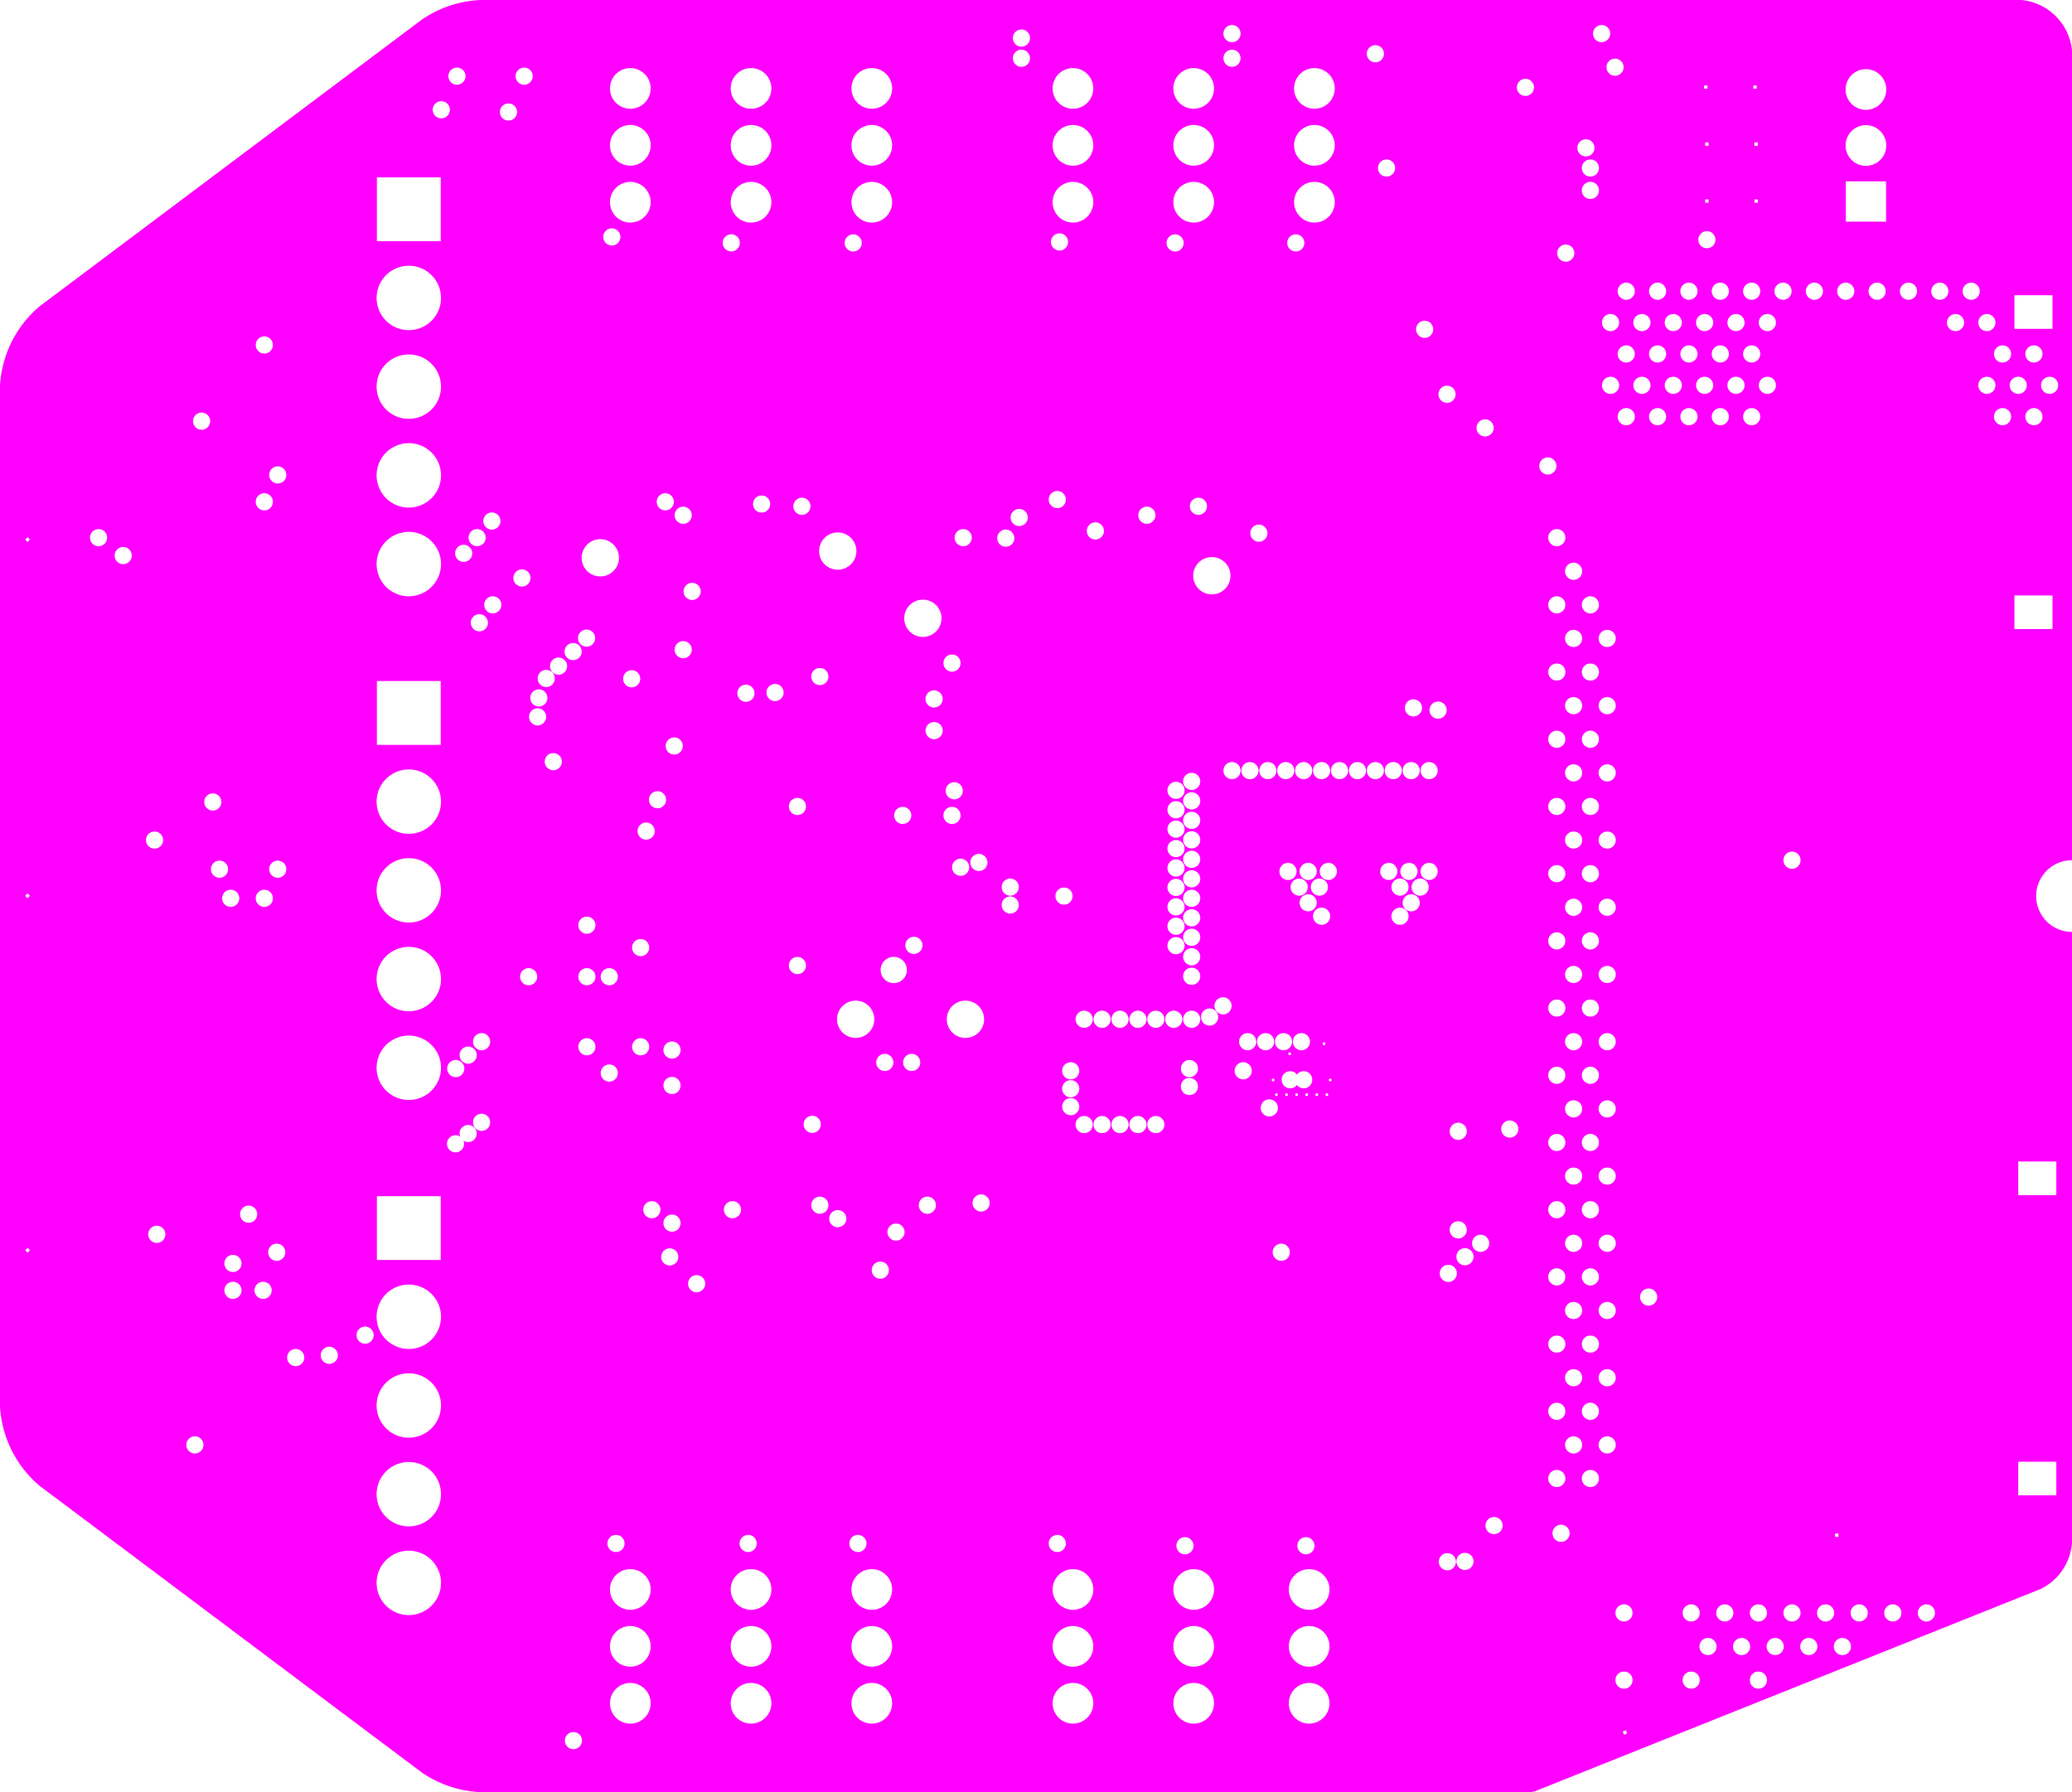 <svg width="92.5mm" height="80mm" viewBox="0 0 36417323 31496062"  version="1.1" xmlns="http://www.w3.org/2000/svg" xmlns:xlink="http://www.w3.org/1999/xlink">
<desc>
Origin 29527560 39370078 Bound 3937008 3937008 36417323 31496062
</desc>
<g fill-rule="evenodd" fill="rgb(255, 0, 255)" stroke="black" stroke-width="1" transform="translate(0, 31496062) scale(1, -1) translate(-3937008, -3937008)">
<path id="N" d="M 40354330.00 34545759.00 L 40354331.00 20314960.00 L 40292587.00 20311926.00 A 629921.82 629921.82 0 0 1 40354331.00 19055118.00 L 40354331.00 8320836.00 A 986983.00 986983.00 0 0 0 39803731.00 7507582.00 L 30930291.00 3958206.00 A 394230.61 394230.61 0 0 0 30820214.00 3937007.00 L 12387978.00 3937007.00 A 1970149.97 1970149.97 0 0 0 11349460.00 4283179.00 L 4633038.00 9320496.00 A 1971759.27 1971759.27 0 0 0 3937008.00 10712556.00 L 3937008.00 28657521.00 A 1971797.85 1971797.85 0 0 0 4633038.00 30049581.00 L 11349460.00 35086898.00 A 1970083.76 1970083.76 0 0 0 12387978.00 35433070.00 L 39467019.00 35433070.00 A 989027.50 989027.50 0 0 0 40354330.00 34545759.00  zM 7362204.13 10039371.07 m -150528.93 0 a 150528.93 150528.93 0 1 1 301057.86 0a 150528.93 150528.93 0 1 1 -301057.86 0M 11122044.19 7614188.36 m -565849.64 0 a 565849.64 565849.64 0 1 1 1131699.28 0a 565849.64 565849.64 0 1 1 -1131699.28 0M 11122043.22 9173250.70 m -565842.30 0 a 565842.30 565842.30 0 1 1 1131684.61 0a 565842.30 565842.30 0 1 1 -1131684.61 0M 11122044.19 10732298.36 m -565849.64 0 a 565849.64 565849.64 0 1 1 1131699.28 0a 565849.64 565849.64 0 1 1 -1131699.28 0M 9133858.13 11574804.07 m -150528.93 0 a 150528.93 150528.93 0 1 1 301057.86 0a 150528.93 150528.93 0 1 1 -301057.86 0M 9724409.13 11614174.07 m -150528.93 0 a 150528.93 150528.93 0 1 1 301057.86 0a 150528.93 150528.93 0 1 1 -301057.86 0M 10354330.13 11968505.07 m -150528.93 0 a 150528.93 150528.93 0 1 1 301057.86 0a 150528.93 150528.93 0 1 1 -301057.86 0M 4422048.00 13501601.00 L 4380289.00 13459842.00 L 4422048.00 13418083.00 L 4463807.00 13459842.00 L 4422048.00 13501601.00  zM 6692913.13 13740158.07 m -150528.93 0 a 150528.93 150528.93 0 1 1 301057.86 0a 150528.93 150528.93 0 1 1 -301057.86 0M 8031496.13 12755906.07 m -150528.93 0 a 150528.93 150528.93 0 1 1 301057.86 0a 150528.93 150528.93 0 1 1 -301057.86 0M 8031496.13 13228347.07 m -150528.93 0 a 150528.93 150528.93 0 1 1 301057.86 0a 150528.93 150528.93 0 1 1 -301057.86 0M 8561417.13 12755906.07 m -150528.93 0 a 150528.93 150528.93 0 1 1 301057.86 0a 150528.93 150528.93 0 1 1 -301057.86 0M 8800787.13 13425197.07 m -150528.93 0 a 150528.93 150528.93 0 1 1 301057.86 0a 150528.93 150528.93 0 1 1 -301057.86 0M 11683072.00 14411417.00 L 10561024.00 14411417.00 L 10561024.00 13289369.00 L 11683072.00 13289369.00 L 11683072.00 14411417.00  zM 14015748.13 4842520.07 m -150528.93 0 a 150528.93 150528.93 0 1 1 301057.86 0a 150528.93 150528.93 0 1 1 -301057.86 0M 15015611.70 5498813.23 m -357393.77 0 a 357393.77 357393.77 0 1 1 714787.55 0a 357393.77 357393.77 0 1 1 -714787.55 0M 15015611.70 6498813.23 m -357393.77 0 a 357393.77 357393.77 0 1 1 714787.55 0a 357393.77 357393.77 0 1 1 -714787.55 0M 15015611.70 7498813.23 m -357393.77 0 a 357393.77 357393.77 0 1 1 714787.55 0a 357393.77 357393.77 0 1 1 -714787.55 0M 17137627.66 5498805.89 m -357401.11 0 a 357401.11 357401.11 0 1 1 714802.22 0a 357401.11 357401.11 0 1 1 -714802.22 0M 17137627.66 6498805.89 m -357401.11 0 a 357401.11 357401.11 0 1 1 714802.22 0a 357401.11 357401.11 0 1 1 -714802.22 0M 17137627.66 7498805.89 m -357401.11 0 a 357401.11 357401.11 0 1 1 714802.22 0a 357401.11 357401.11 0 1 1 -714802.22 0M 14763779.13 8307087.07 m -150528.93 0 a 150528.93 150528.93 0 1 1 301057.86 0a 150528.93 150528.93 0 1 1 -301057.86 0M 11122043.22 12291360.70 m -565842.30 0 a 565842.30 565842.30 0 1 1 1131684.61 0a 565842.30 565842.30 0 1 1 -1131684.61 0M 15708661.13 13343308.07 m -150528.93 0 a 150528.93 150528.93 0 1 1 301057.86 0a 150528.93 150528.93 0 1 1 -301057.86 0M 17086614.13 8307087.07 m -150528.93 0 a 150528.93 150528.93 0 1 1 301057.86 0a 150528.93 150528.93 0 1 1 -301057.86 0M 16181102.13 12873086.07 m -150528.93 0 a 150528.93 150528.93 0 1 1 301057.86 0a 150528.93 150528.93 0 1 1 -301057.86 0M 15748031.13 13937009.07 m -150528.93 0 a 150528.93 150528.93 0 1 1 301057.86 0a 150528.93 150528.93 0 1 1 -301057.86 0M 8307086.13 14094489.07 m -150528.93 0 a 150528.93 150528.93 0 1 1 301057.86 0a 150528.93 150528.93 0 1 1 -301057.86 0M 7992126.13 19645670.07 m -150528.93 0 a 150528.93 150528.93 0 1 1 301057.86 0a 150528.93 150528.93 0 1 1 -301057.86 0M 4420867.00 19730931.00 L 4379108.00 19689172.00 L 4420867.00 19647413.00 L 4462626.00 19689172.00 L 4420867.00 19730931.00  zM 8582677.13 19645670.07 m -150528.93 0 a 150528.93 150528.93 0 1 1 301057.86 0a 150528.93 150528.93 0 1 1 -301057.86 0M 11122043.22 16667344.70 m -565842.30 0 a 565842.30 565842.30 0 1 1 1131684.61 0a 565842.30 565842.30 0 1 1 -1131684.61 0M 11122044.19 18226392.36 m -565849.64 0 a 565849.64 565849.64 0 1 1 1131699.28 0a 565849.64 565849.64 0 1 1 -1131699.28 0M 11122043.22 19785454.70 m -565842.30 0 a 565842.30 565842.30 0 1 1 1131684.61 0a 565842.30 565842.30 0 1 1 -1131684.61 0M 12026283.00 15454206.00 L 12000753.00 15470480.00 A 150533.33 150533.33 0 1 1 12082220.00 15389013.00 L 12107750.00 15372739.00 A 150533.33 150533.33 0 1 1 12026283.00 15454206.00  zM 12401574.13 15708662.07 m -150528.93 0 a 150528.93 150528.93 0 1 1 301057.86 0a 150528.93 150528.93 0 1 1 -301057.86 0M 11947244.13 16653544.07 m -150528.93 0 a 150528.93 150528.93 0 1 1 301057.86 0a 150528.93 150528.93 0 1 1 -301057.86 0M 12165354.13 16889764.07 m -150528.93 0 a 150528.93 150528.93 0 1 1 301057.86 0a 150528.93 150528.93 0 1 1 -301057.86 0M 12401574.13 17125985.07 m -150528.93 0 a 150528.93 150528.93 0 1 1 301057.86 0a 150528.93 150528.93 0 1 1 -301057.86 0M 13228346.13 18267717.07 m -150528.93 0 a 150528.93 150528.93 0 1 1 301057.86 0a 150528.93 150528.93 0 1 1 -301057.86 0M 15393700.13 14173229.07 m -150528.93 0 a 150528.93 150528.93 0 1 1 301057.86 0a 150528.93 150528.93 0 1 1 -301057.86 0M 15748031.13 16356694.07 m -150528.93 0 a 150528.93 150528.93 0 1 1 301057.86 0a 150528.93 150528.93 0 1 1 -301057.86 0M 14645669.13 16574804.07 m -150528.93 0 a 150528.93 150528.93 0 1 1 301057.86 0a 150528.93 150528.93 0 1 1 -301057.86 0M 15196850.13 17036615.07 m -150528.93 0 a 150528.93 150528.93 0 1 1 301057.86 0a 150528.93 150528.93 0 1 1 -301057.86 0M 16811023.13 14173229.07 m -150528.93 0 a 150528.93 150528.93 0 1 1 301057.86 0a 150528.93 150528.93 0 1 1 -301057.86 0M 18212977.13 15673229.07 m -150528.93 0 a 150528.93 150528.93 0 1 1 301057.86 0a 150528.93 150528.93 0 1 1 -301057.86 0M 15748031.13 16979134.07 m -150528.93 0 a 150528.93 150528.93 0 1 1 301057.86 0a 150528.93 150528.93 0 1 1 -301057.86 0M 14251968.13 17036615.07 m -150528.93 0 a 150528.93 150528.93 0 1 1 301057.86 0a 150528.93 150528.93 0 1 1 -301057.86 0M 14251968.13 18267717.07 m -150528.93 0 a 150528.93 150528.93 0 1 1 301057.86 0a 150528.93 150528.93 0 1 1 -301057.86 0M 14251968.13 19173229.07 m -150528.93 0 a 150528.93 150528.93 0 1 1 301057.86 0a 150528.93 150528.93 0 1 1 -301057.86 0M 14645669.13 18267717.07 m -150528.93 0 a 150528.93 150528.93 0 1 1 301057.86 0a 150528.93 150528.93 0 1 1 -301057.86 0M 15196850.13 18779528.07 m -150528.93 0 a 150528.93 150528.93 0 1 1 301057.86 0a 150528.93 150528.93 0 1 1 -301057.86 0M 17952755.13 18464568.07 m -150528.93 0 a 150528.93 150528.93 0 1 1 301057.86 0a 150528.93 150528.93 0 1 1 -301057.86 0M 19259641.70 5498813.23 m -357393.77 0 a 357393.77 357393.77 0 1 1 714787.55 0a 357393.77 357393.77 0 1 1 -714787.55 0M 19259641.70 6498813.23 m -357393.77 0 a 357393.77 357393.77 0 1 1 714787.55 0a 357393.77 357393.77 0 1 1 -714787.55 0M 22795141.70 6498813.23 m -357393.77 0 a 357393.77 357393.77 0 1 1 714787.55 0a 357393.77 357393.77 0 1 1 -714787.55 0M 22795141.70 7498813.23 m -357393.77 0 a 357393.77 357393.77 0 1 1 714787.55 0a 357393.77 357393.77 0 1 1 -714787.55 0M 22795141.70 5498813.23 m -357393.77 0 a 357393.77 357393.77 0 1 1 714787.55 0a 357393.77 357393.77 0 1 1 -714787.55 0M 24917325.66 6498805.89 m -357401.11 0 a 357401.11 357401.11 0 1 1 714802.22 0a 357401.11 357401.11 0 1 1 -714802.22 0M 24917325.66 5498805.89 m -357401.11 0 a 357401.11 357401.11 0 1 1 714802.22 0a 357401.11 357401.11 0 1 1 -714802.22 0M 19259641.70 7498813.23 m -357393.77 0 a 357393.77 357393.77 0 1 1 714787.55 0a 357393.77 357393.77 0 1 1 -714787.55 0M 19015748.13 8307087.07 m -150528.93 0 a 150528.93 150528.93 0 1 1 301057.86 0a 150528.93 150528.93 0 1 1 -301057.86 0M 24917325.66 7498805.89 m -357401.11 0 a 357401.11 357401.11 0 1 1 714802.22 0a 357401.11 357401.11 0 1 1 -714802.22 0M 24763779.13 8267717.07 m -150528.93 0 a 150528.93 150528.93 0 1 1 301057.86 0a 150528.93 150528.93 0 1 1 -301057.86 0M 22519685.13 8307087.07 m -150528.93 0 a 150528.93 150528.93 0 1 1 301057.86 0a 150528.93 150528.93 0 1 1 -301057.86 0M 19409448.13 13110237.07 m -150528.93 0 a 150528.93 150528.93 0 1 1 301057.86 0a 150528.93 150528.93 0 1 1 -301057.86 0M 19685039.13 13779528.07 m -150528.93 0 a 150528.93 150528.93 0 1 1 301057.86 0a 150528.93 150528.93 0 1 1 -301057.86 0M 18346456.13 14251969.07 m -150528.93 0 a 150528.93 150528.93 0 1 1 301057.86 0a 150528.93 150528.93 0 1 1 -301057.86 0M 18661417.13 14015749.07 m -150528.93 0 a 150528.93 150528.93 0 1 1 301057.86 0a 150528.93 150528.93 0 1 1 -301057.86 0M 20236220.13 14251969.07 m -150528.93 0 a 150528.93 150528.93 0 1 1 301057.86 0a 150528.93 150528.93 0 1 1 -301057.86 0M 21181102.13 14291339.07 m -150528.93 0 a 150528.93 150528.93 0 1 1 301057.86 0a 150528.93 150528.93 0 1 1 -301057.86 0M 22755905.13 15984253.07 m -150528.93 0 a 150528.93 150528.93 0 1 1 301057.86 0a 150528.93 150528.93 0 1 1 -301057.86 0M 22755905.13 16299213.07 m -150528.93 0 a 150528.93 150528.93 0 1 1 301057.86 0a 150528.93 150528.93 0 1 1 -301057.86 0M 22755905.13 16614174.07 m -150528.93 0 a 150528.93 150528.93 0 1 1 301057.86 0a 150528.93 150528.93 0 1 1 -301057.86 0M 22992126.13 15669292.07 m -150528.93 0 a 150528.93 150528.93 0 1 1 301057.86 0a 150528.93 150528.93 0 1 1 -301057.86 0M 23307086.13 15669292.07 m -150528.93 0 a 150528.93 150528.93 0 1 1 301057.86 0a 150528.93 150528.93 0 1 1 -301057.86 0M 23622047.13 15669292.07 m -150528.93 0 a 150528.93 150528.93 0 1 1 301057.86 0a 150528.93 150528.93 0 1 1 -301057.86 0M 23937008.13 15669292.07 m -150528.93 0 a 150528.93 150528.93 0 1 1 301057.86 0a 150528.93 150528.93 0 1 1 -301057.86 0M 24251968.13 15669292.07 m -150528.93 0 a 150528.93 150528.93 0 1 1 301057.86 0a 150528.93 150528.93 0 1 1 -301057.86 0M 24842519.13 16338583.07 m -150528.93 0 a 150528.93 150528.93 0 1 1 301057.86 0a 150528.93 150528.93 0 1 1 -301057.86 0M 19488189.13 16761024.07 m -150528.93 0 a 150528.93 150528.93 0 1 1 301057.86 0a 150528.93 150528.93 0 1 1 -301057.86 0M 19960629.13 16761024.07 m -150528.93 0 a 150528.93 150528.93 0 1 1 301057.86 0a 150528.93 150528.93 0 1 1 -301057.86 0M 18976377.86 17519686.28 m -327604.72 0 a 327604.72 327604.72 0 1 1 655209.45 0a 327604.72 327604.72 0 1 1 -655209.45 0M 19645671.68 18385824.06 m -230814.94 0 a 230814.94 230814.94 0 1 1 461629.88 0a 230814.94 230814.94 0 1 1 -461629.88 0M 20905511.86 17519686.28 m -327604.72 0 a 327604.72 327604.72 0 1 1 655209.45 0a 327604.72 327604.72 0 1 1 -655209.45 0M 20000000.13 18818898.07 m -150528.93 0 a 150528.93 150528.93 0 1 1 301057.86 0a 150528.93 150528.93 0 1 1 -301057.86 0M 21692913.13 19527560.07 m -150528.93 0 a 150528.93 150528.93 0 1 1 301057.86 0a 150528.93 150528.93 0 1 1 -301057.86 0M 22992126.13 17519686.07 m -150528.93 0 a 150528.93 150528.93 0 1 1 301057.86 0a 150528.93 150528.93 0 1 1 -301057.86 0M 23307086.13 17519686.07 m -150528.93 0 a 150528.93 150528.93 0 1 1 301057.86 0a 150528.93 150528.93 0 1 1 -301057.86 0M 23622047.13 17519686.07 m -150528.93 0 a 150528.93 150528.93 0 1 1 301057.86 0a 150528.93 150528.93 0 1 1 -301057.86 0M 23937008.13 17519686.07 m -150528.93 0 a 150528.93 150528.93 0 1 1 301057.86 0a 150528.93 150528.93 0 1 1 -301057.86 0M 24251968.13 17519686.07 m -150528.93 0 a 150528.93 150528.93 0 1 1 301057.86 0a 150528.93 150528.93 0 1 1 -301057.86 0M 22637795.13 19685040.07 m -150528.93 0 a 150528.93 150528.93 0 1 1 301057.86 0a 150528.93 150528.93 0 1 1 -301057.86 0M 24842519.13 16653544.07 m -150528.93 0 a 150528.93 150528.93 0 1 1 301057.86 0a 150528.93 150528.93 0 1 1 -301057.86 0M 24566929.13 17519686.07 m -150528.93 0 a 150528.93 150528.93 0 1 1 301057.86 0a 150528.93 150528.93 0 1 1 -301057.86 0M 24881890.13 17519686.07 m -150528.93 0 a 150528.93 150528.93 0 1 1 301057.86 0a 150528.93 150528.93 0 1 1 -301057.86 0M 25196850.13 17559056.07 m -150528.93 0 a 150528.93 150528.93 0 1 1 301057.86 0a 150528.93 150528.93 0 1 1 -301057.86 0M 24881889.13 18275594.07 m -150528.93 0 a 150528.93 150528.93 0 1 1 301057.86 0a 150528.93 150528.93 0 1 1 -301057.86 0M 25433071.13 17755906.07 m -150528.93 0 a 150528.93 150528.93 0 1 1 301057.86 0a 150528.93 150528.93 0 1 1 -301057.86 0M 24881889.13 18618113.07 m -150528.93 0 a 150528.93 150528.93 0 1 1 301057.86 0a 150528.93 150528.93 0 1 1 -301057.86 0M 24606298.13 18813655.07 m -150528.93 0 a 150528.93 150528.93 0 1 1 301057.86 0a 150528.93 150528.93 0 1 1 -301057.86 0M 24881889.13 18960632.07 m -150528.93 0 a 150528.93 150528.93 0 1 1 301057.86 0a 150528.93 150528.93 0 1 1 -301057.86 0M 24606298.13 19154862.07 m -150528.93 0 a 150528.93 150528.93 0 1 1 301057.86 0a 150528.93 150528.93 0 1 1 -301057.86 0M 24606298.13 19496069.07 m -150528.93 0 a 150528.93 150528.93 0 1 1 301057.86 0a 150528.93 150528.93 0 1 1 -301057.86 0M 24881889.13 19303151.07 m -150528.93 0 a 150528.93 150528.93 0 1 1 301057.86 0a 150528.93 150528.93 0 1 1 -301057.86 0M 24881889.13 19645670.07 m -150528.93 0 a 150528.93 150528.93 0 1 1 301057.86 0a 150528.93 150528.93 0 1 1 -301057.86 0M 6653543.13 20669292.07 m -150528.93 0 a 150528.93 150528.93 0 1 1 301057.86 0a 150528.93 150528.93 0 1 1 -301057.86 0M 7677165.13 21338583.07 m -150528.93 0 a 150528.93 150528.93 0 1 1 301057.86 0a 150528.93 150528.93 0 1 1 -301057.86 0M 7795275.13 20157481.07 m -150528.93 0 a 150528.93 150528.93 0 1 1 301057.86 0a 150528.93 150528.93 0 1 1 -301057.86 0M 8818897.13 20157481.07 m -150528.93 0 a 150528.93 150528.93 0 1 1 301057.86 0a 150528.93 150528.93 0 1 1 -301057.86 0M 6102362.13 25669292.07 m -150528.93 0 a 150528.93 150528.93 0 1 1 301057.86 0a 150528.93 150528.93 0 1 1 -301057.86 0M 11122043.22 25519706.70 m -565842.30 0 a 565842.30 565842.30 0 1 1 1131684.61 0a 565842.30 565842.30 0 1 1 -1131684.61 0M 11122044.19 21344502.36 m -565849.64 0 a 565849.64 565849.64 0 1 1 1131699.28 0a 565849.64 565849.64 0 1 1 -1131699.28 0M 11683072.00 23464566.00 L 10561024.00 23464566.00 L 10561024.00 22342518.00 L 11683072.00 22342518.00 L 11683072.00 23464566.00  zM 12362204.13 24488190.07 m -150528.93 0 a 150528.93 150528.93 0 1 1 301057.86 0a 150528.93 150528.93 0 1 1 -301057.86 0M 13385826.13 22834646.07 m -150528.93 0 a 150528.93 150528.93 0 1 1 301057.86 0a 150528.93 150528.93 0 1 1 -301057.86 0M 13407568.13 23167235.07 m -150528.93 0 a 150528.93 150528.93 0 1 1 301057.86 0a 150528.93 150528.93 0 1 1 -301057.86 0M 12598425.13 24803150.07 m -150528.93 0 a 150528.93 150528.93 0 1 1 301057.86 0a 150528.93 150528.93 0 1 1 -301057.86 0M 12086614.13 25708662.07 m -150528.93 0 a 150528.93 150528.93 0 1 1 301057.86 0a 150528.93 150528.93 0 1 1 -301057.86 0M 13110236.13 25275591.07 m -150528.93 0 a 150528.93 150528.93 0 1 1 301057.86 0a 150528.93 150528.93 0 1 1 -301057.86 0M 13661417.13 22047244.07 m -150528.93 0 a 150528.93 150528.93 0 1 1 301057.86 0a 150528.93 150528.93 0 1 1 -301057.86 0M 15293701.13 20826772.07 m -150528.93 0 a 150528.93 150528.93 0 1 1 301057.86 0a 150528.93 150528.93 0 1 1 -301057.86 0M 13537722.13 23509521.07 m -150528.93 0 a 150528.93 150528.93 0 1 1 301057.86 0a 150528.93 150528.93 0 1 1 -301057.86 0M 15039370.13 23503938.07 m -150528.93 0 a 150528.93 150528.93 0 1 1 301057.86 0a 150528.93 150528.93 0 1 1 -301057.86 0M 15493700.13 21377953.07 m -150528.93 0 a 150528.93 150528.93 0 1 1 301057.86 0a 150528.93 150528.93 0 1 1 -301057.86 0M 15787401.13 22322835.07 m -150528.93 0 a 150528.93 150528.93 0 1 1 301057.86 0a 150528.93 150528.93 0 1 1 -301057.86 0M 17047244.13 23249607.07 m -150528.93 0 a 150528.93 150528.93 0 1 1 301057.86 0a 150528.93 150528.93 0 1 1 -301057.86 0M 13754258.13 23726057.07 m -150528.93 0 a 150528.93 150528.93 0 1 1 301057.86 0a 150528.93 150528.93 0 1 1 -301057.86 0M 14010163.13 23981962.07 m -150528.93 0 a 150528.93 150528.93 0 1 1 301057.86 0a 150528.93 150528.93 0 1 1 -301057.86 0M 14246384.13 24218183.07 m -150528.93 0 a 150528.93 150528.93 0 1 1 301057.86 0a 150528.93 150528.93 0 1 1 -301057.86 0M 15944881.13 24015749.07 m -150528.93 0 a 150528.93 150528.93 0 1 1 301057.86 0a 150528.93 150528.93 0 1 1 -301057.86 0M 14488189.86 25629922.28 m -327604.72 0 a 327604.72 327604.72 0 1 1 655209.45 0a 327604.72 327604.72 0 1 1 -655209.45 0M 16102362.13 25039371.07 m -150528.93 0 a 150528.93 150528.93 0 1 1 301057.86 0a 150528.93 150528.93 0 1 1 -301057.86 0M 4420867.00 25992545.00 L 4379108.00 25950786.00 L 4420867.00 25909027.00 L 4462626.00 25950786.00 L 4420867.00 25992545.00  zM 5669291.13 25984253.07 m -150528.93 0 a 150528.93 150528.93 0 1 1 301057.86 0a 150528.93 150528.93 0 1 1 -301057.86 0M 8582677.13 26614174.07 m -150528.93 0 a 150528.93 150528.93 0 1 1 301057.86 0a 150528.93 150528.93 0 1 1 -301057.86 0M 7480314.13 28031497.07 m -150528.93 0 a 150528.93 150528.93 0 1 1 301057.86 0a 150528.93 150528.93 0 1 1 -301057.86 0M 8818897.13 27086615.07 m -150528.93 0 a 150528.93 150528.93 0 1 1 301057.86 0a 150528.93 150528.93 0 1 1 -301057.86 0M 11122044.19 27078754.36 m -565849.64 0 a 565849.64 565849.64 0 1 1 1131699.28 0a 565849.64 565849.64 0 1 1 -1131699.28 0M 12322834.13 25984253.07 m -150528.93 0 a 150528.93 150528.93 0 1 1 301057.86 0a 150528.93 150528.93 0 1 1 -301057.86 0M 8582677.13 29370079.07 m -150528.93 0 a 150528.93 150528.93 0 1 1 301057.86 0a 150528.93 150528.93 0 1 1 -301057.86 0M 11122043.22 28637816.70 m -565842.30 0 a 565842.30 565842.30 0 1 1 1131684.61 0a 565842.30 565842.30 0 1 1 -1131684.61 0M 11122044.19 30196864.36 m -565849.64 0 a 565849.64 565849.64 0 1 1 1131699.28 0a 565849.64 565849.64 0 1 1 -1131699.28 0M 11683072.00 32316928.00 L 10561024.00 32316928.00 L 10561024.00 31194880.00 L 11683072.00 31194880.00 L 11683072.00 32316928.00  zM 11692913.13 33503938.07 m -150528.93 0 a 150528.93 150528.93 0 1 1 301057.86 0a 150528.93 150528.93 0 1 1 -301057.86 0M 11968503.13 34094489.07 m -150528.93 0 a 150528.93 150528.93 0 1 1 301057.86 0a 150528.93 150528.93 0 1 1 -301057.86 0M 12582056.13 26276211.07 m -150528.93 0 a 150528.93 150528.93 0 1 1 301057.86 0a 150528.93 150528.93 0 1 1 -301057.86 0M 15944881.13 26377953.07 m -150528.93 0 a 150528.93 150528.93 0 1 1 301057.86 0a 150528.93 150528.93 0 1 1 -301057.86 0M 15629921.13 26614174.07 m -150528.93 0 a 150528.93 150528.93 0 1 1 301057.86 0a 150528.93 150528.93 0 1 1 -301057.86 0M 16790054.13 31164863.07 m -150528.93 0 a 150528.93 150528.93 0 1 1 301057.86 0a 150528.93 150528.93 0 1 1 -301057.86 0M 14690200.13 31268938.07 m -150528.93 0 a 150528.93 150528.93 0 1 1 301057.86 0a 150528.93 150528.93 0 1 1 -301057.86 0M 15015611.70 31879128.23 m -357393.77 0 a 357393.77 357393.77 0 1 1 714787.55 0a 357393.77 357393.77 0 1 1 -714787.55 0M 17137627.66 31879120.89 m -357401.11 0 a 357401.11 357401.11 0 1 1 714802.22 0a 357401.11 357401.11 0 1 1 -714802.22 0M 12874015.13 33464568.07 m -150528.93 0 a 150528.93 150528.93 0 1 1 301057.86 0a 150528.93 150528.93 0 1 1 -301057.86 0M 13149606.13 34094489.07 m -150528.93 0 a 150528.93 150528.93 0 1 1 301057.86 0a 150528.93 150528.93 0 1 1 -301057.86 0M 15015611.70 33879128.23 m -357393.77 0 a 357393.77 357393.77 0 1 1 714787.55 0a 357393.77 357393.77 0 1 1 -714787.55 0M 15015611.70 32879128.23 m -357393.77 0 a 357393.77 357393.77 0 1 1 714787.55 0a 357393.77 357393.77 0 1 1 -714787.55 0M 17137627.66 32879120.89 m -357401.11 0 a 357401.11 357401.11 0 1 1 714802.22 0a 357401.11 357401.11 0 1 1 -714802.22 0M 17137627.66 33879120.89 m -357401.11 0 a 357401.11 357401.11 0 1 1 714802.22 0a 357401.11 357401.11 0 1 1 -714802.22 0M 17952755.13 21259843.07 m -150528.93 0 a 150528.93 150528.93 0 1 1 301057.86 0a 150528.93 150528.93 0 1 1 -301057.86 0M 19803149.13 21102363.07 m -150528.93 0 a 150528.93 150528.93 0 1 1 301057.86 0a 150528.93 150528.93 0 1 1 -301057.86 0M 20355065.13 22593112.07 m -150528.93 0 a 150528.93 150528.93 0 1 1 301057.86 0a 150528.93 150528.93 0 1 1 -301057.86 0M 20354330.13 23149607.07 m -150528.93 0 a 150528.93 150528.93 0 1 1 301057.86 0a 150528.93 150528.93 0 1 1 -301057.86 0M 17559055.13 23262008.07 m -150528.93 0 a 150528.93 150528.93 0 1 1 301057.86 0a 150528.93 150528.93 0 1 1 -301057.86 0M 18346456.13 23543308.07 m -150528.93 0 a 150528.93 150528.93 0 1 1 301057.86 0a 150528.93 150528.93 0 1 1 -301057.86 0M 20157480.86 24566930.28 m -327604.72 0 a 327604.72 327604.72 0 1 1 655209.45 0a 327604.72 327604.72 0 1 1 -655209.45 0M 20821233.13 20191313.07 m -150528.93 0 a 150528.93 150528.93 0 1 1 301057.86 0a 150528.93 150528.93 0 1 1 -301057.86 0M 21141732.13 20275591.07 m -150528.93 0 a 150528.93 150528.93 0 1 1 301057.86 0a 150528.93 150528.93 0 1 1 -301057.86 0M 21692913.13 19842520.07 m -150528.93 0 a 150528.93 150528.93 0 1 1 301057.86 0a 150528.93 150528.93 0 1 1 -301057.86 0M 24606298.13 19837276.07 m -150528.93 0 a 150528.93 150528.93 0 1 1 301057.86 0a 150528.93 150528.93 0 1 1 -301057.86 0M 20669291.13 21102363.07 m -150528.93 0 a 150528.93 150528.93 0 1 1 301057.86 0a 150528.93 150528.93 0 1 1 -301057.86 0M 20708661.13 21535434.07 m -150528.93 0 a 150528.93 150528.93 0 1 1 301057.86 0a 150528.93 150528.93 0 1 1 -301057.86 0M 20669291.13 23779528.07 m -150528.93 0 a 150528.93 150528.93 0 1 1 301057.86 0a 150528.93 150528.93 0 1 1 -301057.86 0M 24606298.13 20178483.07 m -150528.93 0 a 150528.93 150528.93 0 1 1 301057.86 0a 150528.93 150528.93 0 1 1 -301057.86 0M 24881889.13 19988189.07 m -150528.93 0 a 150528.93 150528.93 0 1 1 301057.86 0a 150528.93 150528.93 0 1 1 -301057.86 0M 24606298.13 20519690.07 m -150528.93 0 a 150528.93 150528.93 0 1 1 301057.86 0a 150528.93 150528.93 0 1 1 -301057.86 0M 24881889.13 20330708.07 m -150528.93 0 a 150528.93 150528.93 0 1 1 301057.86 0a 150528.93 150528.93 0 1 1 -301057.86 0M 24606298.13 20860897.07 m -150528.93 0 a 150528.93 150528.93 0 1 1 301057.86 0a 150528.93 150528.93 0 1 1 -301057.86 0M 24881889.13 20673227.07 m -150528.93 0 a 150528.93 150528.93 0 1 1 301057.86 0a 150528.93 150528.93 0 1 1 -301057.86 0M 24881889.13 21015746.07 m -150528.93 0 a 150528.93 150528.93 0 1 1 301057.86 0a 150528.93 150528.93 0 1 1 -301057.86 0M 24606298.13 21202104.07 m -150528.93 0 a 150528.93 150528.93 0 1 1 301057.86 0a 150528.93 150528.93 0 1 1 -301057.86 0M 24881889.13 21358265.07 m -150528.93 0 a 150528.93 150528.93 0 1 1 301057.86 0a 150528.93 150528.93 0 1 1 -301057.86 0M 24606298.13 21543311.07 m -150528.93 0 a 150528.93 150528.93 0 1 1 301057.86 0a 150528.93 150528.93 0 1 1 -301057.86 0M 24881889.13 21700784.07 m -150528.93 0 a 150528.93 150528.93 0 1 1 301057.86 0a 150528.93 150528.93 0 1 1 -301057.86 0M 25590551.13 21889764.07 m -150528.93 0 a 150528.93 150528.93 0 1 1 301057.86 0a 150528.93 150528.93 0 1 1 -301057.86 0M 25236220.86 25314961.28 m -327604.72 0 a 327604.72 327604.72 0 1 1 655209.45 0a 327604.72 327604.72 0 1 1 -655209.45 0M 18661417.86 25748032.28 m -327604.72 0 a 327604.72 327604.72 0 1 1 655209.45 0a 327604.72 327604.72 0 1 1 -655209.45 0M 20866141.13 25984253.07 m -150528.93 0 a 150528.93 150528.93 0 1 1 301057.86 0a 150528.93 150528.93 0 1 1 -301057.86 0M 21614173.13 25975197.07 m -150528.93 0 a 150528.93 150528.93 0 1 1 301057.86 0a 150528.93 150528.93 0 1 1 -301057.86 0M 21850393.13 26338583.07 m -150528.93 0 a 150528.93 150528.93 0 1 1 301057.86 0a 150528.93 150528.93 0 1 1 -301057.86 0M 17322834.13 26574804.07 m -150528.93 0 a 150528.93 150528.93 0 1 1 301057.86 0a 150528.93 150528.93 0 1 1 -301057.86 0M 18031496.13 26535434.07 m -150528.93 0 a 150528.93 150528.93 0 1 1 301057.86 0a 150528.93 150528.93 0 1 1 -301057.86 0M 18933008.13 31163642.07 m -150528.93 0 a 150528.93 150528.93 0 1 1 301057.86 0a 150528.93 150528.93 0 1 1 -301057.86 0M 23188976.13 26102363.07 m -150528.93 0 a 150528.93 150528.93 0 1 1 301057.86 0a 150528.93 150528.93 0 1 1 -301057.86 0M 24094488.13 26377953.07 m -150528.93 0 a 150528.93 150528.93 0 1 1 301057.86 0a 150528.93 150528.93 0 1 1 -301057.86 0M 25000000.13 26535434.07 m -150528.93 0 a 150528.93 150528.93 0 1 1 301057.86 0a 150528.93 150528.93 0 1 1 -301057.86 0M 22519685.13 26653544.07 m -150528.93 0 a 150528.93 150528.93 0 1 1 301057.86 0a 150528.93 150528.93 0 1 1 -301057.86 0M 24590523.13 31163642.07 m -150528.93 0 a 150528.93 150528.93 0 1 1 301057.86 0a 150528.93 150528.93 0 1 1 -301057.86 0M 22559055.13 31181103.07 m -150528.93 0 a 150528.93 150528.93 0 1 1 301057.86 0a 150528.93 150528.93 0 1 1 -301057.86 0M 19259641.70 31879128.23 m -357393.77 0 a 357393.77 357393.77 0 1 1 714787.55 0a 357393.77 357393.77 0 1 1 -714787.55 0M 19259641.70 32879128.23 m -357393.77 0 a 357393.77 357393.77 0 1 1 714787.55 0a 357393.77 357393.77 0 1 1 -714787.55 0M 19259641.70 33879128.23 m -357393.77 0 a 357393.77 357393.77 0 1 1 714787.55 0a 357393.77 357393.77 0 1 1 -714787.55 0M 21889763.13 34763780.07 m -150528.93 0 a 150528.93 150528.93 0 1 1 301057.86 0a 150528.93 150528.93 0 1 1 -301057.86 0M 22795141.70 32879128.23 m -357393.77 0 a 357393.77 357393.77 0 1 1 714787.55 0a 357393.77 357393.77 0 1 1 -714787.55 0M 22795141.70 33879128.23 m -357393.77 0 a 357393.77 357393.77 0 1 1 714787.55 0a 357393.77 357393.77 0 1 1 -714787.55 0M 21889763.13 34409449.07 m -150528.93 0 a 150528.93 150528.93 0 1 1 301057.86 0a 150528.93 150528.93 0 1 1 -301057.86 0M 22795141.70 31879128.23 m -357393.77 0 a 357393.77 357393.77 0 1 1 714787.55 0a 357393.77 357393.77 0 1 1 -714787.55 0M 24917157.66 31879120.89 m -357401.11 0 a 357401.11 357401.11 0 1 1 714802.22 0a 357401.11 357401.11 0 1 1 -714802.22 0M 24917157.66 32879120.89 m -357401.11 0 a 357401.11 357401.11 0 1 1 714802.22 0a 357401.11 357401.11 0 1 1 -714802.22 0M 24917157.66 33879120.89 m -357401.11 0 a 357401.11 357401.11 0 1 1 714802.22 0a 357401.11 357401.11 0 1 1 -714802.22 0M 25590551.13 34409449.07 m -150528.93 0 a 150528.93 150528.93 0 1 1 301057.86 0a 150528.93 150528.93 0 1 1 -301057.86 0M 25590551.13 34842520.07 m -150528.93 0 a 150528.93 150528.93 0 1 1 301057.86 0a 150528.93 150528.93 0 1 1 -301057.86 0M 26946459.66 5498805.89 m -357401.11 0 a 357401.11 357401.11 0 1 1 714802.22 0a 357401.11 357401.11 0 1 1 -714802.22 0M 26946459.66 6498805.89 m -357401.11 0 a 357401.11 357401.11 0 1 1 714802.22 0a 357401.11 357401.11 0 1 1 -714802.22 0M 26946459.66 7498805.89 m -357401.11 0 a 357401.11 357401.11 0 1 1 714802.22 0a 357401.11 357401.11 0 1 1 -714802.22 0M 26889763.13 8267717.07 m -150528.93 0 a 150528.93 150528.93 0 1 1 301057.86 0a 150528.93 150528.93 0 1 1 -301057.86 0M 29375748.13 7986614.07 m -150528.93 0 a 150528.93 150528.93 0 1 1 301057.86 0a 150528.93 150528.93 0 1 1 -301057.86 0M 29685039.13 7992127.07 m -150528.93 0 a 150528.93 150528.93 0 1 1 301057.86 0a 150528.93 150528.93 0 1 1 -301057.86 0M 31373937.13 8485827.07 m -150528.93 0 a 150528.93 150528.93 0 1 1 301057.86 0a 150528.93 150528.93 0 1 1 -301057.86 0M 30196850.13 8622048.07 m -150528.93 0 a 150528.93 150528.93 0 1 1 301057.86 0a 150528.93 150528.93 0 1 1 -301057.86 0M 31299202.13 9448817.07 m -150528.93 0 a 150528.93 150528.93 0 1 1 301057.86 0a 150528.93 150528.93 0 1 1 -301057.86 0M 31889753.13 9448817.07 m -150528.93 0 a 150528.93 150528.93 0 1 1 301057.86 0a 150528.93 150528.93 0 1 1 -301057.86 0M 31594477.13 10039368.07 m -150528.93 0 a 150528.93 150528.93 0 1 1 301057.86 0a 150528.93 150528.93 0 1 1 -301057.86 0M 31299202.13 10629919.07 m -150528.93 0 a 150528.93 150528.93 0 1 1 301057.86 0a 150528.93 150528.93 0 1 1 -301057.86 0M 31594477.13 11220470.07 m -150528.93 0 a 150528.93 150528.93 0 1 1 301057.86 0a 150528.93 150528.93 0 1 1 -301057.86 0M 31889753.13 10629919.07 m -150528.93 0 a 150528.93 150528.93 0 1 1 301057.86 0a 150528.93 150528.93 0 1 1 -301057.86 0M 26456692.13 13425197.07 m -150528.93 0 a 150528.93 150528.93 0 1 1 301057.86 0a 150528.93 150528.93 0 1 1 -301057.86 0M 29392598.13 13054017.07 m -150528.93 0 a 150528.93 150528.93 0 1 1 301057.86 0a 150528.93 150528.93 0 1 1 -301057.86 0M 29685039.13 13346457.07 m -150528.93 0 a 150528.93 150528.93 0 1 1 301057.86 0a 150528.93 150528.93 0 1 1 -301057.86 0M 29566929.13 13818898.07 m -150528.93 0 a 150528.93 150528.93 0 1 1 301057.86 0a 150528.93 150528.93 0 1 1 -301057.86 0M 29960629.13 13582678.07 m -150528.93 0 a 150528.93 150528.93 0 1 1 301057.86 0a 150528.93 150528.93 0 1 1 -301057.86 0M 31299202.13 12992123.07 m -150528.93 0 a 150528.93 150528.93 0 1 1 301057.86 0a 150528.93 150528.93 0 1 1 -301057.86 0M 31299202.13 14173225.07 m -150528.93 0 a 150528.93 150528.93 0 1 1 301057.86 0a 150528.93 150528.93 0 1 1 -301057.86 0M 31299202.13 11811021.07 m -150528.93 0 a 150528.93 150528.93 0 1 1 301057.86 0a 150528.93 150528.93 0 1 1 -301057.86 0M 31594477.13 12401572.07 m -150528.93 0 a 150528.93 150528.93 0 1 1 301057.86 0a 150528.93 150528.93 0 1 1 -301057.86 0M 31889753.13 11811021.07 m -150528.93 0 a 150528.93 150528.93 0 1 1 301057.86 0a 150528.93 150528.93 0 1 1 -301057.86 0M 31889753.13 12992123.07 m -150528.93 0 a 150528.93 150528.93 0 1 1 301057.86 0a 150528.93 150528.93 0 1 1 -301057.86 0M 31594477.13 13582674.07 m -150528.93 0 a 150528.93 150528.93 0 1 1 301057.86 0a 150528.93 150528.93 0 1 1 -301057.86 0M 31889753.13 14173225.07 m -150528.93 0 a 150528.93 150528.93 0 1 1 301057.86 0a 150528.93 150528.93 0 1 1 -301057.86 0M 32513798.00 5023438.00 L 32459042.00 5001316.00 L 32481164.00 4946560.00 L 32535920.00 4968682.00 L 32513798.00 5023438.00  zM 32480304.13 5905511.07 m -150528.93 0 a 150528.93 150528.93 0 1 1 301057.86 0a 150528.93 150528.93 0 1 1 -301057.86 0M 33661406.13 5905511.07 m -150528.93 0 a 150528.93 150528.93 0 1 1 301057.86 0a 150528.93 150528.93 0 1 1 -301057.86 0M 33661406.13 7086613.07 m -150528.93 0 a 150528.93 150528.93 0 1 1 301057.86 0a 150528.93 150528.93 0 1 1 -301057.86 0M 33956681.13 6496062.07 m -150528.93 0 a 150528.93 150528.93 0 1 1 301057.86 0a 150528.93 150528.93 0 1 1 -301057.86 0M 34251957.13 7086613.07 m -150528.93 0 a 150528.93 150528.93 0 1 1 301057.86 0a 150528.93 150528.93 0 1 1 -301057.86 0M 34547232.13 6496062.07 m -150528.93 0 a 150528.93 150528.93 0 1 1 301057.86 0a 150528.93 150528.93 0 1 1 -301057.86 0M 32480304.13 7086613.07 m -150528.93 0 a 150528.93 150528.93 0 1 1 301057.86 0a 150528.93 150528.93 0 1 1 -301057.86 0M 32185028.13 10039368.07 m -150528.93 0 a 150528.93 150528.93 0 1 1 301057.86 0a 150528.93 150528.93 0 1 1 -301057.86 0M 32185028.13 11220470.07 m -150528.93 0 a 150528.93 150528.93 0 1 1 301057.86 0a 150528.93 150528.93 0 1 1 -301057.86 0M 32185028.13 12401572.07 m -150528.93 0 a 150528.93 150528.93 0 1 1 301057.86 0a 150528.93 150528.93 0 1 1 -301057.86 0M 32913385.13 12637796.07 m -150528.93 0 a 150528.93 150528.93 0 1 1 301057.86 0a 150528.93 150528.93 0 1 1 -301057.86 0M 32185028.13 13582674.07 m -150528.93 0 a 150528.93 150528.93 0 1 1 301057.86 0a 150528.93 150528.93 0 1 1 -301057.86 0M 34842508.13 5905511.07 m -150528.93 0 a 150528.93 150528.93 0 1 1 301057.86 0a 150528.93 150528.93 0 1 1 -301057.86 0M 35137783.13 6496062.07 m -150528.93 0 a 150528.93 150528.93 0 1 1 301057.86 0a 150528.93 150528.93 0 1 1 -301057.86 0M 34842508.13 7086613.07 m -150528.93 0 a 150528.93 150528.93 0 1 1 301057.86 0a 150528.93 150528.93 0 1 1 -301057.86 0M 35728334.13 6496062.07 m -150528.93 0 a 150528.93 150528.93 0 1 1 301057.86 0a 150528.93 150528.93 0 1 1 -301057.86 0M 36318885.13 6496062.07 m -150528.93 0 a 150528.93 150528.93 0 1 1 301057.86 0a 150528.93 150528.93 0 1 1 -301057.86 0M 36023610.13 7086613.07 m -150528.93 0 a 150528.93 150528.93 0 1 1 301057.86 0a 150528.93 150528.93 0 1 1 -301057.86 0M 37795263.13 7086613.07 m -150528.93 0 a 150528.93 150528.93 0 1 1 301057.86 0a 150528.93 150528.93 0 1 1 -301057.86 0M 35433059.13 7086613.07 m -150528.93 0 a 150528.93 150528.93 0 1 1 301057.86 0a 150528.93 150528.93 0 1 1 -301057.86 0M 36614161.13 7086613.07 m -150528.93 0 a 150528.93 150528.93 0 1 1 301057.86 0a 150528.93 150528.93 0 1 1 -301057.86 0M 37204712.13 7086613.07 m -150528.93 0 a 150528.93 150528.93 0 1 1 301057.86 0a 150528.93 150528.93 0 1 1 -301057.86 0M 36249805.00 8481338.00 L 36190749.00 8481338.00 L 36190749.00 8422282.00 L 36249805.00 8422282.00 L 36249805.00 8481338.00  zM 40078740.00 9744093.00 L 39409450.00 9744093.00 L 39409450.00 9153543.00 L 40078740.00 9153543.00 L 40078740.00 9744093.00  zM 40078740.00 15019684.00 L 39409450.00 15019684.00 L 39409450.00 14429134.00 L 40078740.00 14429134.00 L 40078740.00 15019684.00  zM 26246526.13 15961941.07 m -150528.93 0 a 150528.93 150528.93 0 1 1 301057.86 0a 150528.93 150528.93 0 1 1 -301057.86 0M 26372048.00 16220449.00 L 26353969.00 16212960.00 L 26346480.00 16194881.00 L 26353969.00 16176802.00 L 26372048.00 16169313.00 L 26390127.00 16176802.00 L 26397616.00 16194881.00 L 26390127.00 16212960.00 L 26372048.00 16220449.00  zM 26561024.00 16218503.00 L 26537402.00 16218503.00 L 26525591.00 16206692.00 L 26525591.00 16183070.00 L 26537402.00 16171259.00 L 26561024.00 16171259.00 L 26572835.00 16183070.00 L 26572835.00 16206692.00 L 26561024.00 16218503.00  zM 26738189.00 16218503.00 L 26714567.00 16218503.00 L 26702756.00 16206692.00 L 26702756.00 16183070.00 L 26714567.00 16171259.00 L 26738189.00 16171259.00 L 26750000.00 16183070.00 L 26750000.00 16206692.00 L 26738189.00 16218503.00  zM 25787401.13 16614174.07 m -150528.93 0 a 150528.93 150528.93 0 1 1 301057.86 0a 150528.93 150528.93 0 1 1 -301057.86 0M 26324804.00 16476377.00 L 26301182.00 16476377.00 L 26289371.00 16464566.00 L 26289371.00 16440944.00 L 26301182.00 16429133.00 L 26324804.00 16429133.00 L 26336615.00 16440944.00 L 26336615.00 16464566.00 L 26324804.00 16476377.00  zM 26616142.00 16937007.00 L 26592520.00 16937007.00 L 26580709.00 16925196.00 L 26580709.00 16901574.00 L 26592520.00 16889763.00 L 26616142.00 16889763.00 L 26627953.00 16901574.00 L 26627953.00 16925196.00 L 26616142.00 16937007.00  zM 26915354.00 16218503.00 L 26891732.00 16218503.00 L 26879921.00 16206692.00 L 26879921.00 16183070.00 L 26891732.00 16171259.00 L 26915354.00 16171259.00 L 26927165.00 16183070.00 L 26927165.00 16206692.00 L 26915354.00 16218503.00  zM 27092519.00 16218503.00 L 27068897.00 16218503.00 L 27057086.00 16206692.00 L 27057086.00 16183070.00 L 27068897.00 16171259.00 L 27092519.00 16171259.00 L 27104330.00 16183070.00 L 27104330.00 16206692.00 L 27092519.00 16218503.00  zM 27269684.00 16218503.00 L 27246062.00 16218503.00 L 27234251.00 16206692.00 L 27234251.00 16183070.00 L 27246062.00 16171259.00 L 27269684.00 16171259.00 L 27281495.00 16183070.00 L 27281495.00 16206692.00 L 27269684.00 16218503.00  zM 27328741.00 16476377.00 L 27305119.00 16476377.00 L 27293308.00 16464566.00 L 27293308.00 16440944.00 L 27305119.00 16429133.00 L 27328741.00 16429133.00 L 27340552.00 16440944.00 L 27340552.00 16464566.00 L 27328741.00 16476377.00  zM 26743953.00 16563134.00 L 26732284.00 16545670.02 L 26720615.00 16563134.00 A 150528.93 150528.93 0 1 1 26720615.00 16350252.00 L 26732284.00 16367715.98 L 26743953.00 16350252.00 A 150528.93 150528.93 0 1 1 26743953.00 16563134.00  zM 27220473.00 17114173.00 L 27196851.00 17114173.00 L 27185040.00 17102362.00 L 27185040.00 17078740.00 L 27196851.00 17066929.00 L 27220473.00 17066929.00 L 27232284.00 17078740.00 L 27232284.00 17102362.00 L 27220473.00 17114173.00  zM 26811023.13 17125985.07 m -150528.93 0 a 150528.93 150528.93 0 1 1 301057.86 0a 150528.93 150528.93 0 1 1 -301057.86 0M 26181102.13 17125985.07 m -150528.93 0 a 150528.93 150528.93 0 1 1 301057.86 0a 150528.93 150528.93 0 1 1 -301057.86 0M 26496063.13 17125985.07 m -150528.93 0 a 150528.93 150528.93 0 1 1 301057.86 0a 150528.93 150528.93 0 1 1 -301057.86 0M 25866141.13 17125985.07 m -150528.93 0 a 150528.93 150528.93 0 1 1 301057.86 0a 150528.93 150528.93 0 1 1 -301057.86 0M 27165354.13 19330709.07 m -150528.93 0 a 150528.93 150528.93 0 1 1 301057.86 0a 150528.93 150528.93 0 1 1 -301057.86 0M 26929133.13 19566930.07 m -150528.93 0 a 150528.93 150528.93 0 1 1 301057.86 0a 150528.93 150528.93 0 1 1 -301057.86 0M 26771653.13 19842520.07 m -150528.93 0 a 150528.93 150528.93 0 1 1 301057.86 0a 150528.93 150528.93 0 1 1 -301057.86 0M 28543307.13 19330709.07 m -150528.93 0 a 150528.93 150528.93 0 1 1 301057.86 0a 150528.93 150528.93 0 1 1 -301057.86 0M 26574803.13 20118111.07 m -150528.93 0 a 150528.93 150528.93 0 1 1 301057.86 0a 150528.93 150528.93 0 1 1 -301057.86 0M 26929133.13 20118111.07 m -150528.93 0 a 150528.93 150528.93 0 1 1 301057.86 0a 150528.93 150528.93 0 1 1 -301057.86 0M 27125984.13 19842520.07 m -150528.93 0 a 150528.93 150528.93 0 1 1 301057.86 0a 150528.93 150528.93 0 1 1 -301057.86 0M 27283464.13 20118111.07 m -150528.93 0 a 150528.93 150528.93 0 1 1 301057.86 0a 150528.93 150528.93 0 1 1 -301057.86 0M 28346456.13 20118111.07 m -150528.93 0 a 150528.93 150528.93 0 1 1 301057.86 0a 150528.93 150528.93 0 1 1 -301057.86 0M 28543307.13 19842520.07 m -150528.93 0 a 150528.93 150528.93 0 1 1 301057.86 0a 150528.93 150528.93 0 1 1 -301057.86 0M 29566929.13 15551178.07 m -150528.93 0 a 150528.93 150528.93 0 1 1 301057.86 0a 150528.93 150528.93 0 1 1 -301057.86 0M 30472440.13 15590552.07 m -150528.93 0 a 150528.93 150528.93 0 1 1 301057.86 0a 150528.93 150528.93 0 1 1 -301057.86 0M 31594477.13 14763776.07 m -150528.93 0 a 150528.93 150528.93 0 1 1 301057.86 0a 150528.93 150528.93 0 1 1 -301057.86 0M 31299202.13 15354327.07 m -150528.93 0 a 150528.93 150528.93 0 1 1 301057.86 0a 150528.93 150528.93 0 1 1 -301057.86 0M 32185028.13 14763776.07 m -150528.93 0 a 150528.93 150528.93 0 1 1 301057.86 0a 150528.93 150528.93 0 1 1 -301057.86 0M 31889753.13 15354327.07 m -150528.93 0 a 150528.93 150528.93 0 1 1 301057.86 0a 150528.93 150528.93 0 1 1 -301057.86 0M 31594477.13 15944878.07 m -150528.93 0 a 150528.93 150528.93 0 1 1 301057.86 0a 150528.93 150528.93 0 1 1 -301057.86 0M 31299202.13 16535429.07 m -150528.93 0 a 150528.93 150528.93 0 1 1 301057.86 0a 150528.93 150528.93 0 1 1 -301057.86 0M 31889753.13 16535429.07 m -150528.93 0 a 150528.93 150528.93 0 1 1 301057.86 0a 150528.93 150528.93 0 1 1 -301057.86 0M 32185028.13 15944878.07 m -150528.93 0 a 150528.93 150528.93 0 1 1 301057.86 0a 150528.93 150528.93 0 1 1 -301057.86 0M 31594477.13 17125980.07 m -150528.93 0 a 150528.93 150528.93 0 1 1 301057.86 0a 150528.93 150528.93 0 1 1 -301057.86 0M 31299202.13 17716531.07 m -150528.93 0 a 150528.93 150528.93 0 1 1 301057.86 0a 150528.93 150528.93 0 1 1 -301057.86 0M 32185028.13 17125980.07 m -150528.93 0 a 150528.93 150528.93 0 1 1 301057.86 0a 150528.93 150528.93 0 1 1 -301057.86 0M 28740157.13 19566930.07 m -150528.93 0 a 150528.93 150528.93 0 1 1 301057.86 0a 150528.93 150528.93 0 1 1 -301057.86 0M 28897637.13 19842520.07 m -150528.93 0 a 150528.93 150528.93 0 1 1 301057.86 0a 150528.93 150528.93 0 1 1 -301057.86 0M 28700787.13 20118111.07 m -150528.93 0 a 150528.93 150528.93 0 1 1 301057.86 0a 150528.93 150528.93 0 1 1 -301057.86 0M 29055118.13 20118111.07 m -150528.93 0 a 150528.93 150528.93 0 1 1 301057.86 0a 150528.93 150528.93 0 1 1 -301057.86 0M 31299202.13 18897633.07 m -150528.93 0 a 150528.93 150528.93 0 1 1 301057.86 0a 150528.93 150528.93 0 1 1 -301057.86 0M 31594477.13 19488184.07 m -150528.93 0 a 150528.93 150528.93 0 1 1 301057.86 0a 150528.93 150528.93 0 1 1 -301057.86 0M 31299202.13 20078735.07 m -150528.93 0 a 150528.93 150528.93 0 1 1 301057.86 0a 150528.93 150528.93 0 1 1 -301057.86 0M 31889753.13 17716531.07 m -150528.93 0 a 150528.93 150528.93 0 1 1 301057.86 0a 150528.93 150528.93 0 1 1 -301057.86 0M 31594477.13 18307082.07 m -150528.93 0 a 150528.93 150528.93 0 1 1 301057.86 0a 150528.93 150528.93 0 1 1 -301057.86 0M 32185028.13 18307082.07 m -150528.93 0 a 150528.93 150528.93 0 1 1 301057.86 0a 150528.93 150528.93 0 1 1 -301057.86 0M 31889753.13 18897633.07 m -150528.93 0 a 150528.93 150528.93 0 1 1 301057.86 0a 150528.93 150528.93 0 1 1 -301057.86 0M 32185028.13 19488184.07 m -150528.93 0 a 150528.93 150528.93 0 1 1 301057.86 0a 150528.93 150528.93 0 1 1 -301057.86 0M 31889753.13 20078735.07 m -150528.93 0 a 150528.93 150528.93 0 1 1 301057.86 0a 150528.93 150528.93 0 1 1 -301057.86 0M 25905511.13 21889764.07 m -150528.93 0 a 150528.93 150528.93 0 1 1 301057.86 0a 150528.93 150528.93 0 1 1 -301057.86 0M 26220472.13 21889764.07 m -150528.93 0 a 150528.93 150528.93 0 1 1 301057.86 0a 150528.93 150528.93 0 1 1 -301057.86 0M 26535433.13 21889764.07 m -150528.93 0 a 150528.93 150528.93 0 1 1 301057.86 0a 150528.93 150528.93 0 1 1 -301057.86 0M 26850393.13 21889764.07 m -150528.93 0 a 150528.93 150528.93 0 1 1 301057.86 0a 150528.93 150528.93 0 1 1 -301057.86 0M 27165354.13 21889764.07 m -150528.93 0 a 150528.93 150528.93 0 1 1 301057.86 0a 150528.93 150528.93 0 1 1 -301057.86 0M 27480315.13 21889764.07 m -150528.93 0 a 150528.93 150528.93 0 1 1 301057.86 0a 150528.93 150528.93 0 1 1 -301057.86 0M 27795275.13 21889764.07 m -150528.93 0 a 150528.93 150528.93 0 1 1 301057.86 0a 150528.93 150528.93 0 1 1 -301057.86 0M 28110236.13 21889764.07 m -150528.93 0 a 150528.93 150528.93 0 1 1 301057.86 0a 150528.93 150528.93 0 1 1 -301057.86 0M 28425197.13 21889764.07 m -150528.93 0 a 150528.93 150528.93 0 1 1 301057.86 0a 150528.93 150528.93 0 1 1 -301057.86 0M 28740157.13 21889764.07 m -150528.93 0 a 150528.93 150528.93 0 1 1 301057.86 0a 150528.93 150528.93 0 1 1 -301057.86 0M 29055118.13 21889764.07 m -150528.93 0 a 150528.93 150528.93 0 1 1 301057.86 0a 150528.93 150528.93 0 1 1 -301057.86 0M 31594477.13 20669286.07 m -150528.93 0 a 150528.93 150528.93 0 1 1 301057.86 0a 150528.93 150528.93 0 1 1 -301057.86 0M 31299202.13 21259837.07 m -150528.93 0 a 150528.93 150528.93 0 1 1 301057.86 0a 150528.93 150528.93 0 1 1 -301057.86 0M 31594477.13 21850388.07 m -150528.93 0 a 150528.93 150528.93 0 1 1 301057.86 0a 150528.93 150528.93 0 1 1 -301057.86 0M 28779527.13 22992127.07 m -150528.93 0 a 150528.93 150528.93 0 1 1 301057.86 0a 150528.93 150528.93 0 1 1 -301057.86 0M 29212598.13 22952757.07 m -150528.93 0 a 150528.93 150528.93 0 1 1 301057.86 0a 150528.93 150528.93 0 1 1 -301057.86 0M 31299202.13 22440939.07 m -150528.93 0 a 150528.93 150528.93 0 1 1 301057.86 0a 150528.93 150528.93 0 1 1 -301057.86 0M 31299202.13 23622041.07 m -150528.93 0 a 150528.93 150528.93 0 1 1 301057.86 0a 150528.93 150528.93 0 1 1 -301057.86 0M 31594477.13 23031490.07 m -150528.93 0 a 150528.93 150528.93 0 1 1 301057.86 0a 150528.93 150528.93 0 1 1 -301057.86 0M 31594477.13 24212592.07 m -150528.93 0 a 150528.93 150528.93 0 1 1 301057.86 0a 150528.93 150528.93 0 1 1 -301057.86 0M 31299202.13 24803143.07 m -150528.93 0 a 150528.93 150528.93 0 1 1 301057.86 0a 150528.93 150528.93 0 1 1 -301057.86 0M 26062992.13 26062993.07 m -150528.93 0 a 150528.93 150528.93 0 1 1 301057.86 0a 150528.93 150528.93 0 1 1 -301057.86 0M 29370078.13 28503938.07 m -150528.93 0 a 150528.93 150528.93 0 1 1 301057.86 0a 150528.93 150528.93 0 1 1 -301057.86 0M 30039370.13 27913386.07 m -150528.93 0 a 150528.93 150528.93 0 1 1 301057.86 0a 150528.93 150528.93 0 1 1 -301057.86 0M 31594477.13 25393694.07 m -150528.93 0 a 150528.93 150528.93 0 1 1 301057.86 0a 150528.93 150528.93 0 1 1 -301057.86 0M 31299202.13 25984245.07 m -150528.93 0 a 150528.93 150528.93 0 1 1 301057.86 0a 150528.93 150528.93 0 1 1 -301057.86 0M 31141732.13 27244095.07 m -150528.93 0 a 150528.93 150528.93 0 1 1 301057.86 0a 150528.93 150528.93 0 1 1 -301057.86 0M 32185028.13 20669286.07 m -150528.93 0 a 150528.93 150528.93 0 1 1 301057.86 0a 150528.93 150528.93 0 1 1 -301057.86 0M 31889753.13 21259837.07 m -150528.93 0 a 150528.93 150528.93 0 1 1 301057.86 0a 150528.93 150528.93 0 1 1 -301057.86 0M 32185028.13 21850388.07 m -150528.93 0 a 150528.93 150528.93 0 1 1 301057.86 0a 150528.93 150528.93 0 1 1 -301057.86 0M 31889753.13 22440939.07 m -150528.93 0 a 150528.93 150528.93 0 1 1 301057.86 0a 150528.93 150528.93 0 1 1 -301057.86 0M 31889753.13 23622041.07 m -150528.93 0 a 150528.93 150528.93 0 1 1 301057.86 0a 150528.93 150528.93 0 1 1 -301057.86 0M 32185028.13 24212592.07 m -150528.93 0 a 150528.93 150528.93 0 1 1 301057.86 0a 150528.93 150528.93 0 1 1 -301057.86 0M 31889753.13 24803143.07 m -150528.93 0 a 150528.93 150528.93 0 1 1 301057.86 0a 150528.93 150528.93 0 1 1 -301057.86 0M 32185028.13 23031490.07 m -150528.93 0 a 150528.93 150528.93 0 1 1 301057.86 0a 150528.93 150528.93 0 1 1 -301057.86 0M 35433070.13 20314961.07 m -150528.93 0 a 150528.93 150528.93 0 1 1 301057.86 0a 150528.93 150528.93 0 1 1 -301057.86 0M 40011811.00 24968502.00 L 39342521.00 24968502.00 L 39342521.00 24377952.00 L 40011811.00 24377952.00 L 40011811.00 24968502.00  zM 33070859.13 28110232.07 m -150528.93 0 a 150528.93 150528.93 0 1 1 301057.86 0a 150528.93 150528.93 0 1 1 -301057.86 0M 34173221.13 28110232.07 m -150528.93 0 a 150528.93 150528.93 0 1 1 301057.86 0a 150528.93 150528.93 0 1 1 -301057.86 0M 34724402.13 28110232.07 m -150528.93 0 a 150528.93 150528.93 0 1 1 301057.86 0a 150528.93 150528.93 0 1 1 -301057.86 0M 32519678.13 28110232.07 m -150528.93 0 a 150528.93 150528.93 0 1 1 301057.86 0a 150528.93 150528.93 0 1 1 -301057.86 0M 32244087.13 28661413.07 m -150528.93 0 a 150528.93 150528.93 0 1 1 301057.86 0a 150528.93 150528.93 0 1 1 -301057.86 0M 32795268.13 28661413.07 m -150528.93 0 a 150528.93 150528.93 0 1 1 301057.86 0a 150528.93 150528.93 0 1 1 -301057.86 0M 33346449.13 28661413.07 m -150528.93 0 a 150528.93 150528.93 0 1 1 301057.86 0a 150528.93 150528.93 0 1 1 -301057.86 0M 33622040.13 28110232.07 m -150528.93 0 a 150528.93 150528.93 0 1 1 301057.86 0a 150528.93 150528.93 0 1 1 -301057.86 0M 33897630.13 28661413.07 m -150528.93 0 a 150528.93 150528.93 0 1 1 301057.86 0a 150528.93 150528.93 0 1 1 -301057.86 0M 34448811.13 28661413.07 m -150528.93 0 a 150528.93 150528.93 0 1 1 301057.86 0a 150528.93 150528.93 0 1 1 -301057.86 0M 34999992.13 28661413.07 m -150528.93 0 a 150528.93 150528.93 0 1 1 301057.86 0a 150528.93 150528.93 0 1 1 -301057.86 0M 38858259.13 28661413.07 m -150528.93 0 a 150528.93 150528.93 0 1 1 301057.86 0a 150528.93 150528.93 0 1 1 -301057.86 0M 39133850.13 28110232.07 m -150528.93 0 a 150528.93 150528.93 0 1 1 301057.86 0a 150528.93 150528.93 0 1 1 -301057.86 0M 39685031.13 28110232.07 m -150528.93 0 a 150528.93 150528.93 0 1 1 301057.86 0a 150528.93 150528.93 0 1 1 -301057.86 0M 39409440.13 28661413.07 m -150528.93 0 a 150528.93 150528.93 0 1 1 301057.86 0a 150528.93 150528.93 0 1 1 -301057.86 0M 39960621.13 28661413.07 m -150528.93 0 a 150528.93 150528.93 0 1 1 301057.86 0a 150528.93 150528.93 0 1 1 -301057.86 0M 26711928.13 31164253.07 m -150528.93 0 a 150528.93 150528.93 0 1 1 301057.86 0a 150528.93 150528.93 0 1 1 -301057.86 0M 28976377.13 29645670.07 m -150528.93 0 a 150528.93 150528.93 0 1 1 301057.86 0a 150528.93 150528.93 0 1 1 -301057.86 0M 27039171.70 31879128.23 m -357393.77 0 a 357393.77 357393.77 0 1 1 714787.55 0a 357393.77 357393.77 0 1 1 -714787.55 0M 28307086.13 32480316.07 m -150528.93 0 a 150528.93 150528.93 0 1 1 301057.86 0a 150528.93 150528.93 0 1 1 -301057.86 0M 27039171.70 32879128.23 m -357393.77 0 a 357393.77 357393.77 0 1 1 714787.55 0a 357393.77 357393.77 0 1 1 -714787.55 0M 27039171.70 33879128.23 m -357393.77 0 a 357393.77 357393.77 0 1 1 714787.55 0a 357393.77 357393.77 0 1 1 -714787.55 0M 28110236.13 34488190.07 m -150528.93 0 a 150528.93 150528.93 0 1 1 301057.86 0a 150528.93 150528.93 0 1 1 -301057.86 0M 31456692.13 30984253.07 m -150528.93 0 a 150528.93 150528.93 0 1 1 301057.86 0a 150528.93 150528.93 0 1 1 -301057.86 0M 31889763.13 32086615.07 m -150528.93 0 a 150528.93 150528.93 0 1 1 301057.86 0a 150528.93 150528.93 0 1 1 -301057.86 0M 31889763.13 32480316.07 m -150528.93 0 a 150528.93 150528.93 0 1 1 301057.86 0a 150528.93 150528.93 0 1 1 -301057.86 0M 30748031.13 33897638.07 m -150528.93 0 a 150528.93 150528.93 0 1 1 301057.86 0a 150528.93 150528.93 0 1 1 -301057.86 0M 31811023.13 32834646.07 m -150528.93 0 a 150528.93 150528.93 0 1 1 301057.86 0a 150528.93 150528.93 0 1 1 -301057.86 0M 32086614.13 34842520.07 m -150528.93 0 a 150528.93 150528.93 0 1 1 301057.86 0a 150528.93 150528.93 0 1 1 -301057.86 0M 32519678.13 29212594.07 m -150528.93 0 a 150528.93 150528.93 0 1 1 301057.86 0a 150528.93 150528.93 0 1 1 -301057.86 0M 32244087.13 29763775.07 m -150528.93 0 a 150528.93 150528.93 0 1 1 301057.86 0a 150528.93 150528.93 0 1 1 -301057.86 0M 33070859.13 29212594.07 m -150528.93 0 a 150528.93 150528.93 0 1 1 301057.86 0a 150528.93 150528.93 0 1 1 -301057.86 0M 32795268.13 29763775.07 m -150528.93 0 a 150528.93 150528.93 0 1 1 301057.86 0a 150528.93 150528.93 0 1 1 -301057.86 0M 33622040.13 29212594.07 m -150528.93 0 a 150528.93 150528.93 0 1 1 301057.86 0a 150528.93 150528.93 0 1 1 -301057.86 0M 33346449.13 29763775.07 m -150528.93 0 a 150528.93 150528.93 0 1 1 301057.86 0a 150528.93 150528.93 0 1 1 -301057.86 0M 33897630.13 29763775.07 m -150528.93 0 a 150528.93 150528.93 0 1 1 301057.86 0a 150528.93 150528.93 0 1 1 -301057.86 0M 32519678.13 30314956.07 m -150528.93 0 a 150528.93 150528.93 0 1 1 301057.86 0a 150528.93 150528.93 0 1 1 -301057.86 0M 33070859.13 30314956.07 m -150528.93 0 a 150528.93 150528.93 0 1 1 301057.86 0a 150528.93 150528.93 0 1 1 -301057.86 0M 33622040.13 30314956.07 m -150528.93 0 a 150528.93 150528.93 0 1 1 301057.86 0a 150528.93 150528.93 0 1 1 -301057.86 0M 33966535.00 31929134.00 L 33907479.00 31929134.00 L 33907479.00 31870078.00 L 33966535.00 31870078.00 L 33966535.00 31929134.00  zM 33946851.00 33931102.00 L 33887795.00 33931102.00 L 33887795.00 33872046.00 L 33946851.00 33872046.00 L 33946851.00 33931102.00  zM 32322834.13 34251969.07 m -150528.93 0 a 150528.93 150528.93 0 1 1 301057.86 0a 150528.93 150528.93 0 1 1 -301057.86 0M 34173221.13 29212594.07 m -150528.93 0 a 150528.93 150528.93 0 1 1 301057.86 0a 150528.93 150528.93 0 1 1 -301057.86 0M 34724402.13 29212594.07 m -150528.93 0 a 150528.93 150528.93 0 1 1 301057.86 0a 150528.93 150528.93 0 1 1 -301057.86 0M 34448811.13 29763775.07 m -150528.93 0 a 150528.93 150528.93 0 1 1 301057.86 0a 150528.93 150528.93 0 1 1 -301057.86 0M 34724402.13 30314956.07 m -150528.93 0 a 150528.93 150528.93 0 1 1 301057.86 0a 150528.93 150528.93 0 1 1 -301057.86 0M 34999992.13 29763775.07 m -150528.93 0 a 150528.93 150528.93 0 1 1 301057.86 0a 150528.93 150528.93 0 1 1 -301057.86 0M 35275583.13 30314956.07 m -150528.93 0 a 150528.93 150528.93 0 1 1 301057.86 0a 150528.93 150528.93 0 1 1 -301057.86 0M 35826764.13 30314956.07 m -150528.93 0 a 150528.93 150528.93 0 1 1 301057.86 0a 150528.93 150528.93 0 1 1 -301057.86 0M 34173221.13 30314956.07 m -150528.93 0 a 150528.93 150528.93 0 1 1 301057.86 0a 150528.93 150528.93 0 1 1 -301057.86 0M 33937007.13 31220473.07 m -150528.93 0 a 150528.93 150528.93 0 1 1 301057.86 0a 150528.93 150528.93 0 1 1 -301057.86 0M 34832677.00 31929134.00 L 34773621.00 31929134.00 L 34773621.00 31870078.00 L 34832677.00 31870078.00 L 34832677.00 31929134.00  zM 33966535.00 32930118.00 L 33907479.00 32930118.00 L 33907479.00 32871062.00 L 33966535.00 32871062.00 L 33966535.00 32930118.00  zM 34832677.00 32930118.00 L 34773621.00 32930118.00 L 34773621.00 32871062.00 L 34832677.00 32871062.00 L 34832677.00 32930118.00  zM 34812993.00 33931102.00 L 34753937.00 33931102.00 L 34753937.00 33872046.00 L 34812993.00 33872046.00 L 34812993.00 33931102.00  zM 38307078.13 29763775.07 m -150528.93 0 a 150528.93 150528.93 0 1 1 301057.86 0a 150528.93 150528.93 0 1 1 -301057.86 0M 38031488.13 30314956.07 m -150528.93 0 a 150528.93 150528.93 0 1 1 301057.86 0a 150528.93 150528.93 0 1 1 -301057.86 0M 38858259.13 29763775.07 m -150528.93 0 a 150528.93 150528.93 0 1 1 301057.86 0a 150528.93 150528.93 0 1 1 -301057.86 0M 38582669.13 30314956.07 m -150528.93 0 a 150528.93 150528.93 0 1 1 301057.86 0a 150528.93 150528.93 0 1 1 -301057.86 0M 39133850.13 29212594.07 m -150528.93 0 a 150528.93 150528.93 0 1 1 301057.86 0a 150528.93 150528.93 0 1 1 -301057.86 0M 39685031.13 29212594.07 m -150528.93 0 a 150528.93 150528.93 0 1 1 301057.86 0a 150528.93 150528.93 0 1 1 -301057.86 0M 40011811.00 30244093.00 L 39342521.00 30244093.00 L 39342521.00 29653543.00 L 40011811.00 29653543.00 L 40011811.00 30244093.00  zM 36377945.13 30314956.07 m -150528.93 0 a 150528.93 150528.93 0 1 1 301057.86 0a 150528.93 150528.93 0 1 1 -301057.86 0M 36929126.13 30314956.07 m -150528.93 0 a 150528.93 150528.93 0 1 1 301057.86 0a 150528.93 150528.93 0 1 1 -301057.86 0M 37480307.13 30314956.07 m -150528.93 0 a 150528.93 150528.93 0 1 1 301057.86 0a 150528.93 150528.93 0 1 1 -301057.86 0M 37086611.00 32246157.00 L 36377949.00 32246157.00 L 36377949.00 31537495.00 L 37086611.00 31537495.00 L 37086611.00 32246157.00  zM 36732281.70 32876073.23 m -357393.77 0 a 357393.77 357393.77 0 1 1 714787.55 0a 357393.77 357393.77 0 1 1 -714787.55 0M 36732281.70 33860325.23 m -357393.77 0 a 357393.77 357393.77 0 1 1 714787.55 0a 357393.77 357393.77 0 1 1 -714787.55 0"/>
</g>
</svg>
